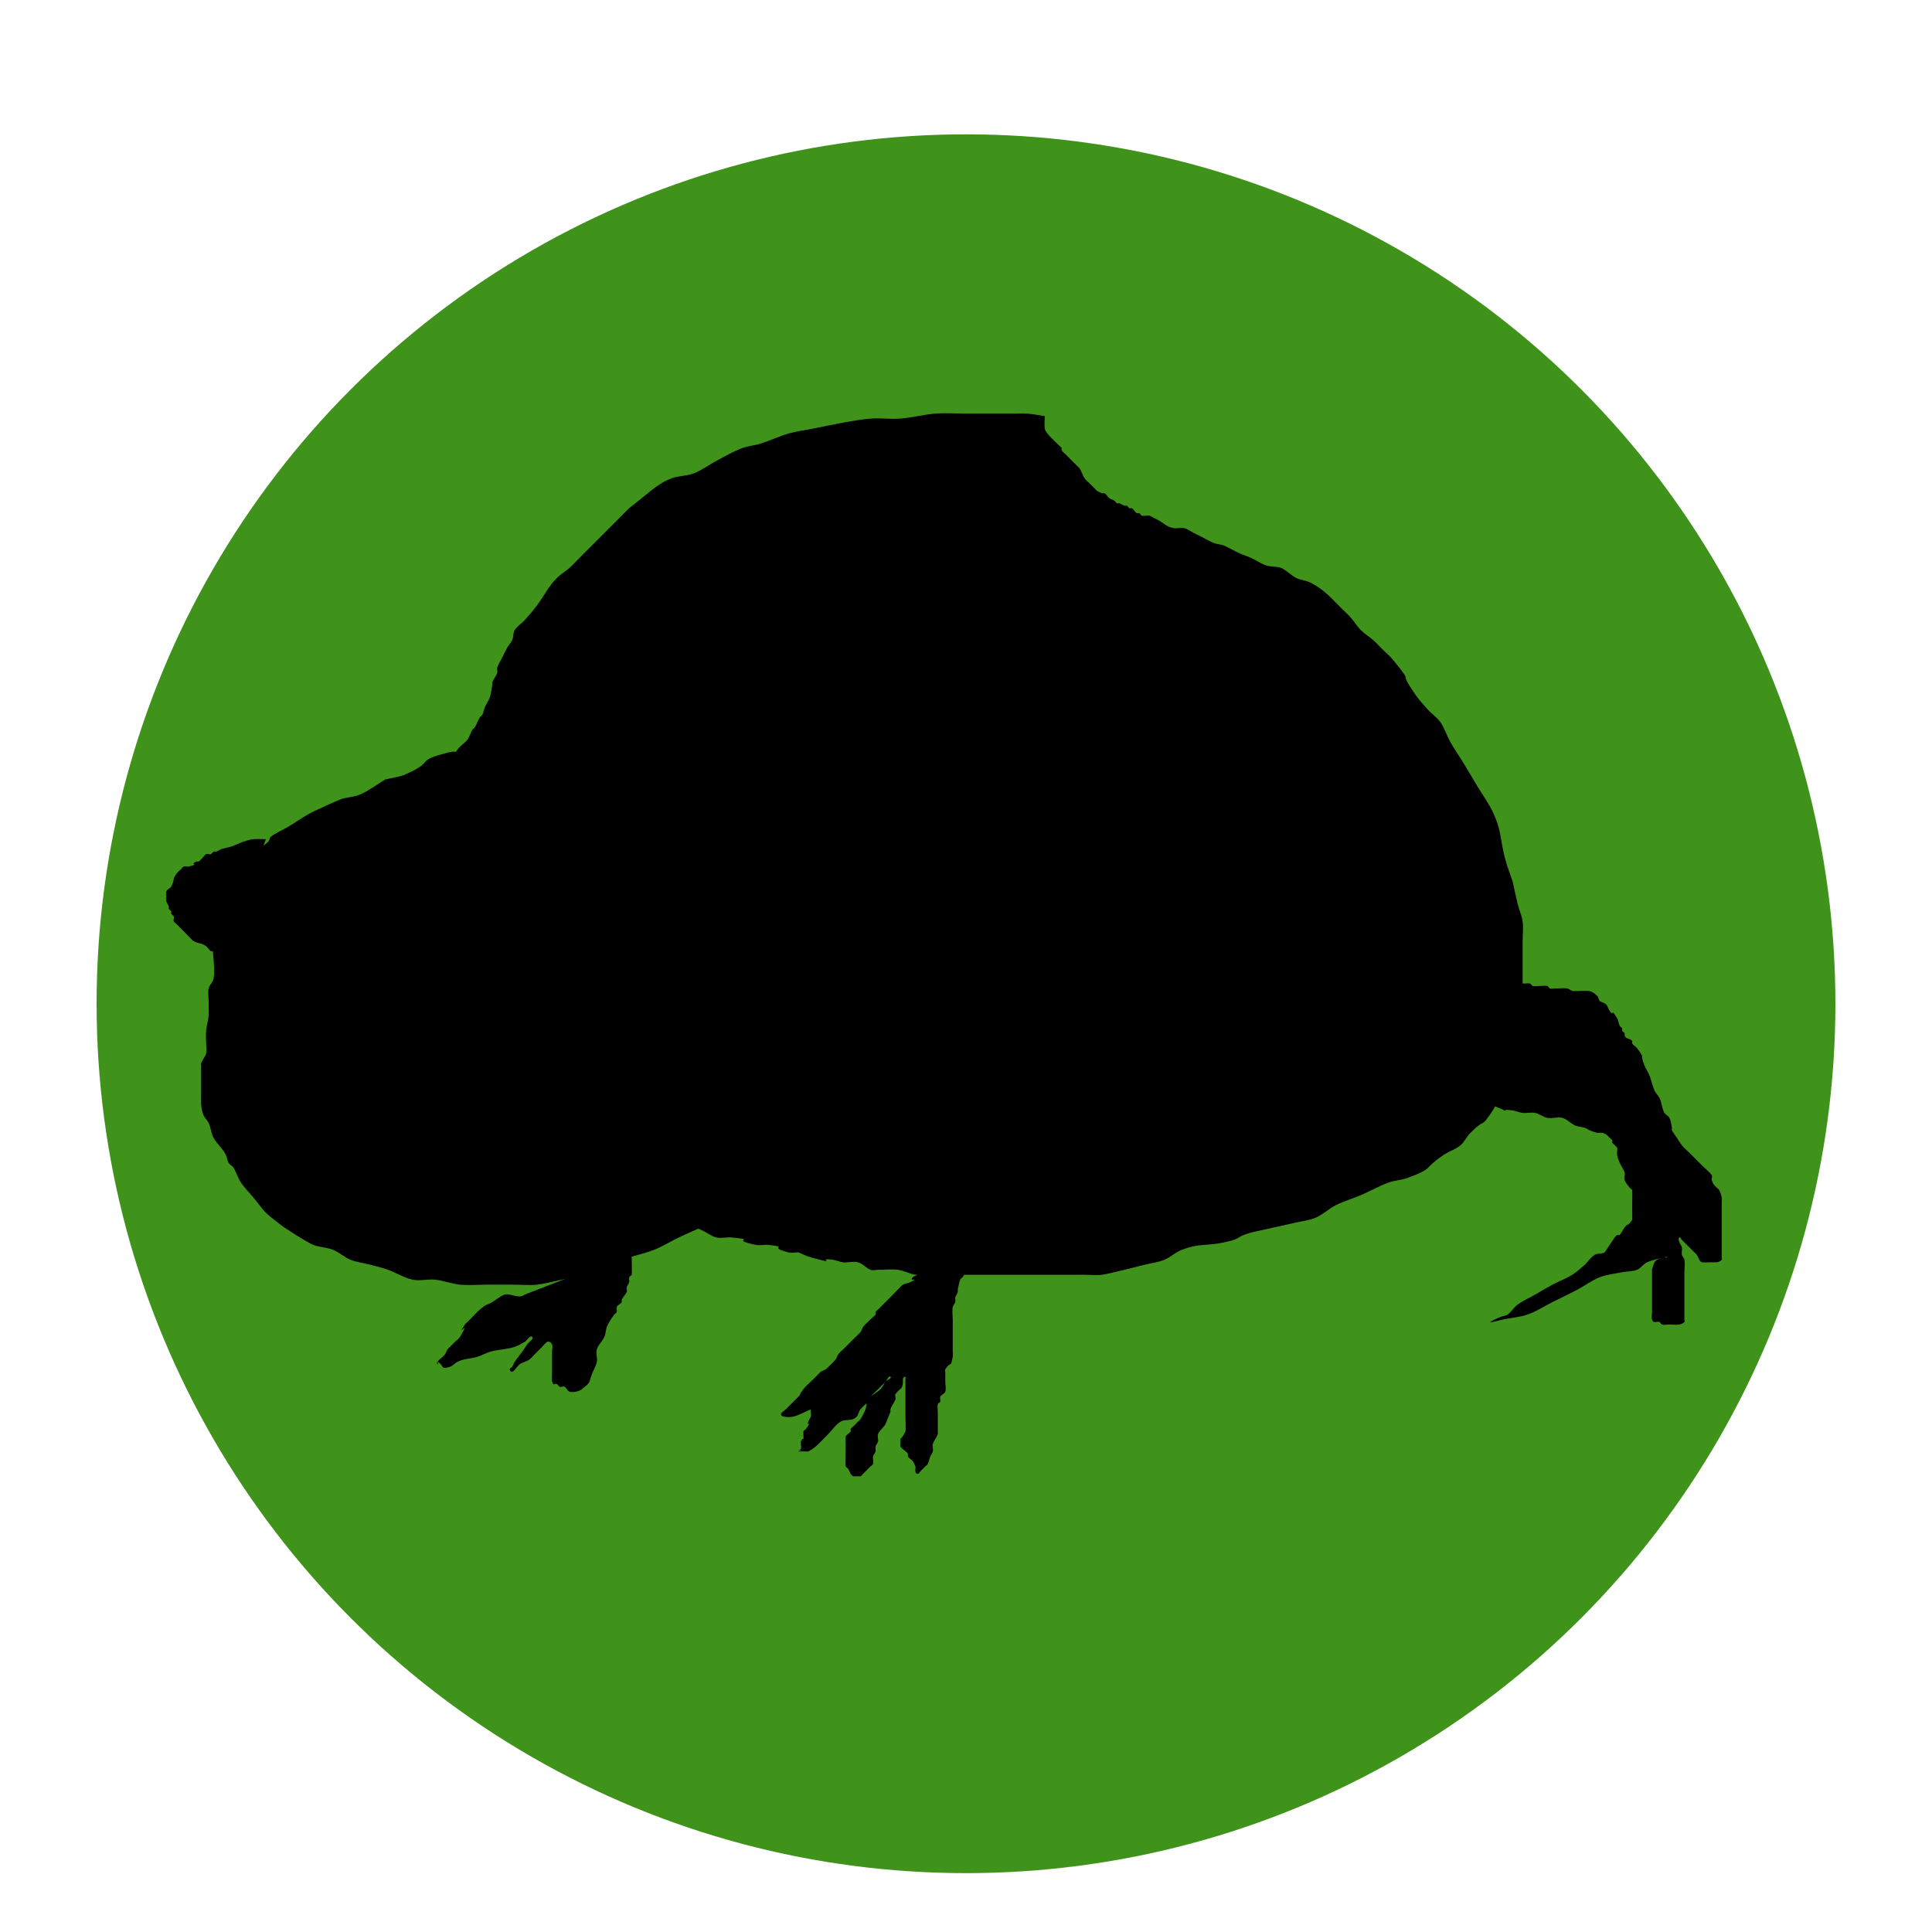 <?xml version="1.0" encoding="UTF-8" standalone="no"?>
<!-- Created with Inkscape (http://www.inkscape.org/) -->

<svg
   xmlns:dc="http://purl.org/dc/elements/1.1/"
   xmlns:cc="http://creativecommons.org/ns#"
   xmlns:rdf="http://www.w3.org/1999/02/22-rdf-syntax-ns#"
   xmlns:svg="http://www.w3.org/2000/svg"
   xmlns="http://www.w3.org/2000/svg"
   xmlns:sodipodi="http://sodipodi.sourceforge.net/DTD/sodipodi-0.dtd"
   xmlns:inkscape="http://www.inkscape.org/namespaces/inkscape"
   inkscape:version="0.91 r13725"
   version="1.1"
   id="svg2"
   viewBox="0 0 512 512"
   height="512"
   width="512"
   sodipodi:docname="icon.svg"
   inkscape:export-filename="/home/ashley/Pictures/games/CocoWiggler4/export/drawable-xxxhdpi/ic_launcher.png"
   inkscape:export-xdpi="31.25"
   inkscape:export-ydpi="31.25">
  <sodipodi:namedview
     inkscape:window-maximized="1"
     inkscape:window-y="24"
     inkscape:window-x="49"
     inkscape:window-height="1056"
     inkscape:window-width="1871"
     showguides="false"
     units="px"
     showgrid="true"
     inkscape:current-layer="layer4"
     inkscape:document-units="px"
     inkscape:cy="301.89563"
     inkscape:cx="174.03241"
     inkscape:zoom="1.2837891"
     inkscape:pageshadow="2"
     inkscape:pageopacity="0.0"
     borderopacity="1.0"
     bordercolor="#666666"
     pagecolor="#ffffff"
     id="base">
    <sodipodi:guide
       id="guide5282"
       position="0.0,0"
       orientation="512.0,0" />
    <sodipodi:guide
       id="guide5284"
       position="25.6,0"
       orientation="512.0,0" />
    <sodipodi:guide
       id="guide5286"
       position="51.2,0"
       orientation="512.0,0" />
    <sodipodi:guide
       id="guide5288"
       position="76.8,0"
       orientation="512.0,0" />
    <sodipodi:guide
       id="guide5290"
       position="102.4,0"
       orientation="512.0,0" />
    <sodipodi:guide
       id="guide5292"
       position="128.0,0"
       orientation="512.0,0" />
    <sodipodi:guide
       id="guide5294"
       position="153.6,0"
       orientation="512.0,0" />
    <sodipodi:guide
       id="guide5296"
       position="179.2,0"
       orientation="512.0,0" />
    <sodipodi:guide
       id="guide5298"
       position="204.8,0"
       orientation="512.0,0" />
    <sodipodi:guide
       id="guide5300"
       position="230.4,0"
       orientation="512.0,0" />
    <sodipodi:guide
       id="guide5302"
       position="256.0,0"
       orientation="512.0,0" />
    <sodipodi:guide
       id="guide5304"
       position="281.6,0"
       orientation="512.0,0" />
    <sodipodi:guide
       id="guide5306"
       position="307.2,0"
       orientation="512.0,0" />
    <sodipodi:guide
       id="guide5308"
       position="332.8,0"
       orientation="512.0,0" />
    <sodipodi:guide
       id="guide5310"
       position="358.4,0"
       orientation="512.0,0" />
    <sodipodi:guide
       id="guide5312"
       position="384.0,0"
       orientation="512.0,0" />
    <sodipodi:guide
       id="guide5314"
       position="409.6,0"
       orientation="512.0,0" />
    <sodipodi:guide
       id="guide5316"
       position="435.2,0"
       orientation="512.0,0" />
    <sodipodi:guide
       id="guide5318"
       position="460.8,0"
       orientation="512.0,0" />
    <sodipodi:guide
       id="guide5320"
       position="486.4,0"
       orientation="512.0,0" />
    <sodipodi:guide
       id="guide5322"
       position="512.0,0"
       orientation="512.0,0" />
    <sodipodi:guide
       id="guide5324"
       position="0,0.0"
       orientation="0,512.0" />
    <sodipodi:guide
       id="guide5326"
       position="0,25.6"
       orientation="0,512.0" />
    <sodipodi:guide
       id="guide5328"
       position="0,51.2"
       orientation="0,512.0" />
    <sodipodi:guide
       id="guide5330"
       position="0,76.8"
       orientation="0,512.0" />
    <sodipodi:guide
       id="guide5332"
       position="0,102.4"
       orientation="0,512.0" />
    <sodipodi:guide
       id="guide5334"
       position="0,128.0"
       orientation="0,512.0" />
    <sodipodi:guide
       id="guide5336"
       position="0,153.6"
       orientation="0,512.0" />
    <sodipodi:guide
       id="guide5338"
       position="0,179.2"
       orientation="0,512.0" />
    <sodipodi:guide
       id="guide5340"
       position="0,204.8"
       orientation="0,512.0" />
    <sodipodi:guide
       id="guide5342"
       position="0,230.4"
       orientation="0,512.0" />
    <sodipodi:guide
       id="guide5344"
       position="0,256.0"
       orientation="0,512.0" />
    <sodipodi:guide
       id="guide5346"
       position="0,281.6"
       orientation="0,512.0" />
    <sodipodi:guide
       id="guide5348"
       position="0,307.2"
       orientation="0,512.0" />
    <sodipodi:guide
       id="guide5350"
       position="0,332.8"
       orientation="0,512.0" />
    <sodipodi:guide
       id="guide5352"
       position="0,358.4"
       orientation="0,512.0" />
    <sodipodi:guide
       id="guide5354"
       position="0,384.0"
       orientation="0,512.0" />
    <sodipodi:guide
       id="guide5356"
       position="0,409.6"
       orientation="0,512.0" />
    <sodipodi:guide
       id="guide5358"
       position="0,435.2"
       orientation="0,512.0" />
    <sodipodi:guide
       id="guide5360"
       position="0,460.8"
       orientation="0,512.0" />
    <sodipodi:guide
       id="guide5362"
       position="0,486.4"
       orientation="0,512.0" />
    <sodipodi:guide
       id="guide5364"
       position="0,512.0"
       orientation="0,512.0" />
  </sodipodi:namedview>
  <defs
     id="defs4">
    <filter
       style="color-interpolation-filters:sRGB;"
       inkscape:label="Drop Shadow"
       id="filter5544">
      <feFlood
         flood-opacity="0.498"
         flood-color="rgb(0,0,0)"
         result="flood"
         id="feFlood5546" />
      <feComposite
         in="flood"
         in2="SourceGraphic"
         operator="in"
         result="composite1"
         id="feComposite5548" />
      <feGaussianBlur
         in="composite1"
         stdDeviation="3"
         result="blur"
         id="feGaussianBlur5550" />
      <feOffset
         dx="0"
         dy="10"
         result="offset"
         id="feOffset5552" />
      <feComposite
         in="SourceGraphic"
         in2="offset"
         operator="over"
         result="composite2"
         id="feComposite5554" />
    </filter>
  </defs>
  <g
     inkscape:groupmode="layer"
     id="layer3"
     inkscape:label="circle">
    <circle
       transform="translate(0,-540.362)"
       style="display:inline;fill:#3f921a;fill-opacity:1;stroke:none;stroke-width:0.572;stroke-miterlimit:4;stroke-dasharray:none;stroke-opacity:1;filter:url(#filter5544)"
       id="path5414"
       cx="256"
       cy="796.362"
       r="230.4" />
  </g>
  <g
     inkscape:groupmode="layer"
     id="layer4"
     inkscape:label="coco">
    <g
       id="g6546"
       style="stroke:none;fill:#000000">
      <path
         style="display:inline;fill:#000000;fill-opacity:1;stroke:none;stroke-width:1.028;stroke-linecap:butt;stroke-linejoin:miter;stroke-miterlimit:4;stroke-dasharray:none;stroke-opacity:1"
         d="m 139.044,883.441 c -1.601,1.28 -3.57,-0.427 -5.276,0 -0.861,0.215 -2.791,1.675 -3.298,1.979 -2.055,1.233 -0.867,0.034 -3.298,1.979 -0.728,0.583 -1.319,1.319 -1.979,1.979 -0.44,0.44 -0.879,0.879 -1.319,1.319 -0.22,0.22 -0.487,0.401 -0.659,0.659 -2.669,4.004 1.899,-2.065 -1.319,3.298 -0.32,0.533 -0.879,0.879 -1.319,1.319 -0.44,0.44 -0.879,0.879 -1.319,1.319 -0.22,0.22 -0.487,0.401 -0.66,0.66 -0.273,0.409 -0.387,0.91 -0.66,1.319 -0.4,0.6 -1.686,1.394 -1.979,1.979 -0.098,0.197 0.22,0.66 0,0.66 -0.22,0 -0.197,-0.758 0,-0.66 1.876,0.938 0.601,2.218 3.298,1.319 0.752,-0.251 1.27,-0.965 1.979,-1.319 1.741,-0.87 3.395,-0.755 5.276,-1.319 1.134,-0.34 2.164,-0.979 3.298,-1.319 2.147,-0.644 4.468,-0.61 6.595,-1.319 0.933,-0.311 1.784,-0.831 2.638,-1.319 0.688,-0.393 1.418,-1.88 1.979,-1.319 0.56,0.56 -0.879,1.319 -1.319,1.979 -0.44,0.66 -0.858,1.334 -1.319,1.979 -0.639,0.894 -1.369,1.723 -1.979,2.638 -0.273,0.409 -0.387,0.91 -0.66,1.319 -0.172,0.259 -0.659,0.349 -0.659,0.66 0,0.311 0.365,0.758 0.659,0.66 0.59,-0.197 0.879,-0.879 1.319,-1.319 0.22,-0.22 0.401,-0.487 0.66,-0.66 0.818,-0.545 1.852,-0.729 2.638,-1.319 0.497,-0.373 0.879,-0.879 1.319,-1.319 0.659,-0.66 1.319,-1.319 1.979,-1.979 0.44,-0.44 0.802,-0.974 1.319,-1.319 0.183,-0.122 0.463,-0.098 0.659,0 1.126,0.563 0.659,1.543 0.659,2.638 0,1.759 0,3.517 0,5.276 0,0.157 -0.074,2.49 0,2.638 0.729,1.458 0.409,0.205 1.319,0.66 0.278,0.139 0.381,0.52 0.66,0.66 0.393,0.197 0.926,-0.197 1.319,0 0.556,0.278 0.729,1.122 1.319,1.319 0.9,0.3 2.585,-0.089 3.298,-0.66 2.434,-1.947 1.71,-1.483 2.638,-3.957 0.416,-1.108 1.087,-2.137 1.319,-3.298 0.216,-1.078 -0.316,-2.245 0,-3.298 0.368,-1.228 1.458,-2.126 1.979,-3.298 0.368,-0.828 0.373,-1.778 0.659,-2.638 0.307,-0.921 1.527,-2.696 1.979,-3.298 0.187,-0.249 0.561,-0.365 0.659,-0.66 0.139,-0.417 -0.139,-0.902 0,-1.319 0.197,-0.59 1.041,-0.763 1.319,-1.319 0.098,-0.197 -0.098,-0.463 0,-0.659 0.354,-0.709 0.965,-1.27 1.319,-1.979 0.197,-0.393 -0.139,-0.902 0,-1.319 0.155,-0.466 0.504,-0.853 0.659,-1.319 0.139,-0.417 -0.197,-0.926 0,-1.319 0.139,-0.278 0.561,-0.365 0.66,-0.66 0.111,-0.334 0,-4.077 0,-4.617 0,-0.22 -0.098,-0.463 0,-0.66 0.139,-0.278 0.44,-0.44 0.66,-0.66"
         id="path6330"
         inkscape:connector-curvature="0"
         transform="translate(0,-540.362)" />
      <path
         style="display:inline;fill:#000000;fill-opacity:1;stroke:none;stroke-width:1.028;stroke-linecap:butt;stroke-linejoin:miter;stroke-miterlimit:4;stroke-dasharray:none;stroke-opacity:1"
         d="m 276.882,650.634 c -1.539,-0.22 -3.067,-0.54 -4.617,-0.66 -1.315,-0.101 -2.638,0 -3.957,0 -3.957,0 -7.914,0 -11.871,0 -2.858,0 -5.724,-0.211 -8.574,0 -3.1,0.23 -6.133,1.081 -9.233,1.319 -2.63,0.202 -5.285,-0.21 -7.914,0 -4.15,0.332 -10.886,1.782 -15.169,2.638 -2.198,0.44 -4.439,0.703 -6.595,1.319 -2.474,0.707 -4.801,1.863 -7.255,2.638 -1.729,0.546 -3.587,0.662 -5.276,1.319 -2.291,0.891 -4.42,2.153 -6.595,3.298 -2.003,1.054 -3.826,2.477 -5.936,3.298 -1.889,0.735 -4.038,0.607 -5.936,1.319 -3.14,1.178 -5.376,3.245 -7.914,5.276 -4.511,3.609 -2.302,1.643 -6.595,5.936 -3.298,3.298 -6.595,6.595 -9.893,9.893 -0.879,0.879 -1.709,1.812 -2.638,2.638 -1.052,0.935 -2.302,1.643 -3.298,2.638 -2.425,2.425 -3.212,4.503 -5.276,7.255 -1.03,1.374 -2.149,2.681 -3.298,3.957 -0.832,0.924 -1.979,1.583 -2.638,2.638 -0.48,0.769 -0.302,1.805 -0.66,2.638 -0.312,0.729 -0.926,1.29 -1.319,1.979 -0.488,0.854 -0.879,1.759 -1.319,2.638 -0.44,0.879 -1.008,1.705 -1.319,2.638 -0.139,0.417 0.107,0.892 0,1.319 -0.238,0.954 -1.008,1.705 -1.319,2.638 -0.07,0.209 0,0.44 0,0.659 -0.22,1.099 -0.305,2.234 -0.66,3.298 -0.311,0.933 -0.932,1.734 -1.319,2.638 -0.274,0.639 -0.349,1.357 -0.66,1.979 -0.139,0.278 -0.5,0.393 -0.659,0.66 -0.506,0.843 -0.813,1.795 -1.319,2.638 -0.16,0.267 -0.5,0.393 -0.659,0.66 -0.506,0.843 -0.729,1.852 -1.319,2.638 -0.746,0.995 -1.948,1.603 -2.638,2.638 -6.199,9.299 1.769,-0.97 -1.979,5.276 -0.32,0.533 -0.999,0.786 -1.319,1.319 -0.358,0.596 -0.44,1.319 -0.66,1.979 -0.22,0.66 -0.491,1.304 -0.66,1.979 -0.61,2.44 2.569,-3.159 -0.66,3.298 -0.278,0.556 -0.999,0.786 -1.319,1.319 -0.358,0.596 -0.349,1.357 -0.659,1.979 -0.139,0.278 -0.544,0.371 -0.66,0.66 -0.936,2.34 -0.66,4.805 -0.66,7.255 0,0.66 0,1.319 0,1.979 0,0.44 0.139,0.902 0,1.319 -0.311,0.933 -1.049,1.693 -1.319,2.638 -0.181,0.634 0,1.319 0,1.979 0,0.879 0,1.759 0,2.638 0,2.638 0,5.276 0,7.914 0,3.298 0,6.595 0,9.893 0,0.659 0,1.319 0,1.979 0,0.659 -0.093,1.326 0,1.979 -0.682,1.702 1.046,2.594 1.319,3.957 0.129,0.647 -0.109,1.328 0,1.979 0.356,2.134 0.906,2.08 1.979,3.957 0.488,0.854 0.932,1.734 1.319,2.638 0.274,0.639 0.315,1.375 0.66,1.979 0.545,0.954 1.433,1.684 1.979,2.638 0.345,0.604 0.349,1.357 0.66,1.979 0.354,0.709 0.965,1.27 1.319,1.979 0.311,0.622 0.291,1.389 0.66,1.979 0.746,1.194 1.643,2.302 2.638,3.298 6.972,6.972 -1.917,-3.604 5.276,4.617 0.724,0.827 1.255,1.811 1.979,2.638 1.638,1.872 3.517,3.517 5.276,5.276 0.879,0.879 1.583,1.979 2.638,2.638 0.769,0.48 1.851,0.21 2.638,0.66 0.81,0.463 1.319,1.319 1.979,1.979 1.099,1.099 2.142,2.258 3.298,3.298 1.046,0.942 2.208,1.747 3.298,2.638 2.658,2.175 5.167,4.535 7.914,6.595 1.268,0.951 2.638,1.759 3.957,2.638 1.319,0.879 2.638,1.759 3.957,2.638 1.319,0.879 2.565,1.879 3.957,2.638 1.039,0.567 2.185,0.914 3.298,1.319 7.842,2.852 -0.215,-0.269 9.233,2.638 1.132,0.348 2.22,0.829 3.298,1.319 1.343,0.61 2.526,1.621 3.957,1.979 1.28,0.32 2.643,-0.12 3.957,0 7.531,0.685 -0.988,0.462 6.595,1.979 1.078,0.216 2.205,-0.121 3.298,0 5.723,0.636 -0.485,0.538 5.276,1.979 0.853,0.213 1.759,0 2.638,0 1.099,0.44 2.155,1.008 3.298,1.319 8.24,2.247 0.828,-0.07 5.936,0.66 0.897,0.128 1.736,0.569 2.638,0.66 1.312,0.131 2.685,-0.347 3.957,0 1.237,0.337 2.097,1.528 3.298,1.979 0.618,0.232 1.319,0 1.979,0 1.759,0 3.533,-0.232 5.276,0 1.586,0.211 3.038,1.056 4.617,1.319 1.084,0.181 2.198,0 3.298,0 1.099,0 2.198,0 3.298,0 3.737,0 7.474,0 11.212,0 7.474,0 14.949,0 22.423,0 1.539,0 3.078,0 4.617,0 1.539,0 3.09,0.191 4.617,0 1.712,-0.214 9.33,-2.168 11.212,-2.638 1.759,-0.44 3.593,-0.646 5.276,-1.319 1.646,-0.658 2.957,-2.016 4.617,-2.638 5.008,-1.878 6.248,-0.915 11.212,-1.979 5.235,-1.122 2.534,-1.289 7.255,-2.638 0.004,-9e-4 11.852,-2.634 11.871,-2.638 1.765,-0.415 3.615,-0.592 5.276,-1.319 1.9,-0.831 3.421,-2.37 5.276,-3.298 2.118,-1.059 4.419,-1.705 6.595,-2.638 2.442,-1.046 4.762,-2.379 7.255,-3.298 1.701,-0.627 3.579,-0.682 5.276,-1.319 6.911,-2.592 3.679,-2.09 9.233,-5.936 1.457,-1.009 3.245,-1.516 4.617,-2.638 1.089,-0.891 1.643,-2.302 2.638,-3.298 4.397,-4.397 2.418,-0.66 5.936,-5.936 0.545,-0.818 0.879,-1.759 1.319,-2.638 1.345,-2.689 2.551,-4.93 3.298,-7.914 0.324,-1.297 0.308,-2.667 0.66,-3.957 0.311,-1.142 1.107,-2.133 1.319,-3.298 0.433,-2.379 -0.474,-4.883 0,-7.255 1.972,-9.861 1.319,5.211 1.319,-8.574 0,-3.737 0,-7.474 0,-11.212 0,-1.759 0.232,-3.533 0,-5.276 -0.212,-1.586 -0.931,-3.064 -1.319,-4.617 -0.492,-1.966 -0.879,-3.957 -1.319,-5.936 -0.66,-1.979 -1.448,-3.919 -1.979,-5.936 -1.435,-5.454 -0.882,-7.432 -3.298,-12.531 -1.097,-2.317 -2.638,-4.397 -3.957,-6.595 -1.319,-2.198 -2.62,-4.408 -3.957,-6.595 -1.081,-1.77 -2.281,-3.469 -3.298,-5.276 -0.964,-1.714 -1.519,-3.659 -2.638,-5.276 -0.885,-1.278 -2.252,-2.147 -3.298,-3.298 -1.155,-1.27 -2.32,-2.545 -3.298,-3.957 -5.249,-7.582 0.177,-1.762 -5.936,-9.233 -0.787,-0.963 -1.759,-1.759 -2.638,-2.638 -0.879,-0.879 -1.709,-1.812 -2.638,-2.638 -1.052,-0.935 -2.302,-1.643 -3.298,-2.638 -0.995,-0.995 -1.703,-2.245 -2.638,-3.298 -0.826,-0.929 -1.759,-1.759 -2.638,-2.638 -2.793,-2.793 -4.273,-4.635 -7.914,-6.595 -1.224,-0.659 -2.713,-0.697 -3.957,-1.319 -1.418,-0.709 -2.494,-2.028 -3.957,-2.638 -1.234,-0.514 -2.688,-0.237 -3.957,-0.66 -1.399,-0.466 -2.615,-1.368 -3.957,-1.979 -1.078,-0.49 -2.22,-0.829 -3.298,-1.319 -1.343,-0.61 -2.588,-1.431 -3.957,-1.979 -0.842,-0.337 -1.789,-0.341 -2.638,-0.659 -0.921,-0.345 -1.759,-0.879 -2.638,-1.319 -0.879,-0.44 -1.759,-0.879 -2.638,-1.319 -0.879,-0.44 -1.684,-1.081 -2.638,-1.319 -0.853,-0.213 -1.768,0.124 -2.638,0 -1.92,-0.274 -2.324,-0.999 -3.957,-1.979 -0.422,-0.253 -0.879,-0.44 -1.319,-0.66 -0.44,-0.22 -0.837,-0.563 -1.319,-0.66 -0.647,-0.129 -1.339,0.16 -1.979,0 -0.302,-0.075 -0.381,-0.52 -0.66,-0.66 -0.197,-0.098 -0.463,0.098 -0.66,0 -0.556,-0.278 -0.763,-1.041 -1.319,-1.319 -0.197,-0.098 -0.463,0.098 -0.66,0 -0.278,-0.139 -0.381,-0.52 -0.659,-0.66 -0.197,-0.098 -0.451,0.07 -0.66,0 -0.466,-0.155 -0.853,-0.504 -1.319,-0.66 -0.209,-0.07 -0.463,0.098 -0.66,0 -0.278,-0.139 -0.401,-0.487 -0.66,-0.66 -0.409,-0.273 -0.91,-0.387 -1.319,-0.66 -0.517,-0.345 -0.763,-1.041 -1.319,-1.319 -0.197,-0.098 -0.44,0 -0.659,0 -0.44,-0.22 -0.91,-0.387 -1.319,-0.66 -0.259,-0.172 -0.44,-0.44 -0.66,-0.66 -0.44,-0.44 -0.879,-0.879 -1.319,-1.319 -0.44,-0.44 -0.974,-0.802 -1.319,-1.319 -0.545,-0.818 -0.774,-1.82 -1.319,-2.638 -0.172,-0.259 -0.44,-0.44 -0.66,-0.66 -0.879,-0.879 -1.759,-1.759 -2.638,-2.638 -0.22,-0.22 -0.44,-0.44 -0.66,-0.66 -0.22,-0.22 -0.52,-0.381 -0.66,-0.66 -0.97,-1.941 1.528,0.868 -0.66,-1.319 -0.97,-0.97 -3.776,-3.347 -3.957,-4.617 -0.156,-1.088 0,-2.198 0,-3.298 z"
         id="path6332"
         inkscape:connector-curvature="0"
         transform="translate(0,-540.362)" />
      <path
         style="display:inline;fill:#000000;fill-opacity:1;stroke:none;stroke-width:1.028;stroke-linecap:butt;stroke-linejoin:miter;stroke-miterlimit:4;stroke-dasharray:none;stroke-opacity:1"
         d="m 395.594,833.318 c 7.064,2.825 0.357,0.616 5.276,1.319 0.897,0.128 1.737,0.559 2.638,0.66 1.092,0.121 2.22,-0.216 3.298,0 1.161,0.232 2.133,1.107 3.298,1.319 1.298,0.236 2.685,-0.347 3.957,0 1.237,0.337 2.126,1.458 3.298,1.979 0.828,0.368 1.778,0.373 2.638,0.66 0.466,0.155 0.863,0.477 1.319,0.66 0.645,0.258 1.297,0.523 1.979,0.66 0.431,0.086 0.892,-0.107 1.319,0 1.065,0.266 1.308,0.649 1.979,1.319 0.22,0.22 0.52,0.381 0.66,0.66 0.098,0.197 0,0.44 0,0.66 0.44,0.44 0.974,0.802 1.319,1.319 0.122,0.183 0,0.44 0,0.659 0,0.44 -0.086,0.888 0,1.319 0.136,0.682 0.386,1.34 0.66,1.979 0.387,0.904 1.049,1.693 1.319,2.638 0.181,0.634 -0.209,1.353 0,1.979 0.251,0.752 0.843,1.344 1.319,1.979 0.187,0.249 0.561,0.365 0.66,0.659 0.107,0.32 0,3.943 0,4.617 0,0.55 0.094,3.157 0,3.298 -1.319,1.979 -0.989,0.66 -1.979,1.979 -0.476,0.634 -0.759,1.418 -1.319,1.979 -0.155,0.156 -0.44,0 -0.66,0 -0.22,0.22 -0.473,0.411 -0.659,0.66 -0.175,0.233 -2.601,3.932 -2.638,3.957 -0.754,0.503 -1.869,0.179 -2.638,0.66 -1.055,0.659 -1.759,1.759 -2.638,2.638 -1.099,0.879 -2.099,1.9 -3.298,2.638 -1.675,1.031 -3.541,1.713 -5.276,2.638 -1.564,0.834 -3.078,1.759 -4.617,2.638 -1.539,0.879 -3.183,1.596 -4.617,2.638 -1.006,0.731 -1.626,1.915 -2.638,2.638 -0.566,0.404 -1.34,0.386 -1.979,0.66 -0.904,0.387 -1.82,0.774 -2.638,1.319 -0.183,0.122 0.444,0.043 0.66,0 0.889,-0.178 1.752,-0.47 2.638,-0.66 2.192,-0.47 4.479,-0.578 6.595,-1.319 2.32,-0.812 4.397,-2.198 6.595,-3.298 2.198,-1.099 4.42,-2.153 6.595,-3.298 2.003,-1.054 3.826,-2.477 5.936,-3.298 1.889,-0.735 3.948,-0.922 5.936,-1.319 1.311,-0.262 2.716,-0.163 3.957,-0.66 1.021,-0.408 1.637,-1.524 2.638,-1.979 1.457,-0.662 3.064,-0.931 4.617,-1.319 0.213,-0.053 0.66,-0.22 0.66,0 0,0.22 -0.446,-0.053 -0.66,0 -0.694,0.174 -2.193,0.429 -2.638,1.319 -0.311,0.622 -0.491,1.304 -0.66,1.979 -0.053,0.213 0,0.44 0,0.66 0,0.44 0,0.879 0,1.319 0,1.759 0,3.517 0,5.276 0,1.319 0,2.638 0,3.957 0,0.66 -0.209,1.353 0,1.979 0.42,1.259 1.297,0.319 1.979,0.66 0.278,0.139 0.365,0.561 0.66,0.659 0.626,0.209 1.319,0 1.979,0 1.293,0 2.927,0.37 3.957,-0.659 0.155,-0.155 0,-0.44 0,-0.66 0,-1.099 0,-2.198 0,-3.298 0,-3.078 0,-6.155 0,-9.233 0,-1.099 0.216,-2.22 0,-3.298 -0.096,-0.482 -0.563,-0.837 -0.659,-1.319 -0.129,-0.647 0.129,-1.332 0,-1.979 -0.091,-0.453 -1.344,-1.953 -0.66,-2.638 0.22,-0.22 0.44,0.44 0.66,0.66 0.659,0.66 1.319,1.319 1.979,1.979 0.44,0.44 0.879,0.879 1.319,1.319 0.22,0.22 0.487,0.401 0.659,0.66 0.402,0.602 0.563,1.601 1.319,1.979 0.148,0.074 2.481,0 2.638,0 1.045,0 1.782,0.197 2.638,-0.66 0.155,-0.155 0,-0.44 0,-0.66 0,-2.198 0,-4.397 0,-6.595 0,-1.539 0,-3.078 0,-4.617 0,-1.099 0,-2.198 0,-3.298 0,-0.44 0.086,-0.888 0,-1.319 -0.136,-0.682 -0.349,-1.357 -0.659,-1.979 -0.139,-0.278 -0.44,-0.44 -0.66,-0.659 -0.755,-0.755 -0.92,-0.781 -1.319,-1.979 -0.139,-0.417 0.244,-0.953 0,-1.319 -0.492,-0.737 -1.92,-1.92 -2.638,-2.638 -1.099,-1.099 -2.198,-2.198 -3.298,-3.298 -0.66,-0.659 -1.396,-1.25 -1.979,-1.979 -0.495,-0.619 -0.879,-1.319 -1.319,-1.979 -0.44,-0.659 -0.965,-1.27 -1.319,-1.979 -0.098,-0.197 0.043,-0.444 0,-0.66 -0.178,-0.889 -0.254,-1.827 -0.66,-2.638 -0.278,-0.556 -0.999,-0.786 -1.319,-1.319 -0.715,-1.192 -0.697,-2.713 -1.319,-3.957 -0.354,-0.709 -0.997,-1.254 -1.319,-1.979 -0.565,-1.271 -0.803,-2.666 -1.319,-3.957 -0.365,-0.913 -0.932,-1.734 -1.319,-2.638 -0.274,-0.639 -0.491,-1.304 -0.659,-1.979 -0.053,-0.213 0.098,-0.463 0,-0.66 -0.354,-0.709 -0.843,-1.344 -1.319,-1.979 -0.373,-0.497 -1.041,-0.763 -1.319,-1.319 -0.098,-0.197 0.155,-0.504 0,-0.66 -0.803,-0.803 -1.473,-0.309 -1.979,-1.319 -0.098,-0.197 0.098,-0.463 0,-0.66 -0.139,-0.278 -0.52,-0.381 -0.66,-0.66 -0.098,-0.197 0.098,-0.463 0,-0.66 -0.139,-0.278 -0.52,-0.381 -0.659,-0.659 -0.311,-0.622 -0.302,-1.382 -0.66,-1.979 -1.979,-3.298 -0.659,0 -1.979,-1.979 -0.641,-0.961 -0.412,-1.374 -1.319,-1.979 -0.409,-0.273 -0.971,-0.312 -1.319,-0.66 -0.348,-0.348 -0.312,-0.971 -0.659,-1.319 -1.729,-1.729 -2.594,-1.319 -4.617,-1.319 -0.44,0 -0.879,0 -1.319,0 -0.22,0 -0.451,0.07 -0.659,0 -0.466,-0.155 -0.842,-0.54 -1.319,-0.66 -0.589,-0.147 -2.534,0 -3.298,0 -0.44,0 -0.902,0.139 -1.319,0 -0.295,-0.098 -0.381,-0.52 -0.659,-0.66 -0.4,-0.2 -3.557,0.2 -3.957,0 -0.278,-0.139 -0.365,-0.561 -0.66,-0.66 -0.314,-0.105 -3.094,0.136 -3.298,0 -0.517,-0.345 -0.802,-0.974 -1.319,-1.319 -0.183,-0.122 -0.44,0 -0.66,0 -0.22,-0.22 -0.44,-0.44 -0.66,-0.66"
         id="path6334"
         inkscape:connector-curvature="0"
         transform="translate(0,-540.362)" />
      <path
         style="display:inline;fill:#000000;fill-opacity:1;stroke:none;stroke-width:1.028;stroke-linecap:butt;stroke-linejoin:miter;stroke-miterlimit:4;stroke-dasharray:none;stroke-opacity:1"
         d="m 250.502,868.932 c -1.174,2.587 -2.163,3.482 -3.957,5.276 -0.44,0.44 -0.974,0.802 -1.319,1.319 -0.273,0.409 -0.387,0.91 -0.66,1.319 -0.172,0.259 -0.44,0.44 -0.66,0.66 -0.22,0.22 -0.401,0.487 -0.66,0.66 -0.409,0.273 -0.971,0.312 -1.319,0.66 -1.365,1.365 2.085,-0.053 -0.659,1.319 -0.622,0.311 -1.357,0.349 -1.979,0.659 -0.266,0.133 -2.618,2.618 -2.638,2.638 -1.099,1.099 -2.198,2.198 -3.298,3.298 -0.22,0.22 -0.44,0.44 -0.66,0.66 -0.22,0.22 -0.52,0.381 -0.659,0.66 -0.098,0.197 0.098,0.463 0,0.66 -0.139,0.278 -0.44,0.44 -0.66,0.66 -0.422,0.422 -2.227,2.021 -2.638,2.638 -0.273,0.409 -0.365,0.926 -0.66,1.319 -0.373,0.497 -0.879,0.879 -1.319,1.319 -1.099,1.099 -2.198,2.198 -3.298,3.298 -0.44,0.44 -0.974,0.802 -1.319,1.319 -0.273,0.409 -0.387,0.91 -0.659,1.319 -0.215,0.322 -2.316,2.423 -2.638,2.638 -0.409,0.273 -0.91,0.387 -1.319,0.66 -0.259,0.172 -0.44,0.44 -0.66,0.66 -0.44,0.44 -0.879,0.879 -1.319,1.319 -0.832,0.832 -1.949,1.719 -2.638,2.638 -2.396,3.194 0.698,-0.039 -1.319,1.979 -1.099,1.099 -2.198,2.198 -3.298,3.298 -0.44,0.44 -1.122,0.729 -1.319,1.319 -0.098,0.295 0.355,0.599 0.66,0.659 2.425,0.485 3.702,-0.326 5.936,-1.319 10.406,-4.625 -3.871,1.606 4.617,-2.638 0.622,-0.311 1.304,-0.491 1.979,-0.66 0.213,-0.053 0.446,0.053 0.659,0 0.694,-0.174 2.193,-0.429 2.638,-1.319 0.098,-0.197 0,-0.44 0,-0.659 0,-0.22 0,-0.44 0,-0.66 0,-1.829 -0.098,1.053 0.66,-1.979 0.107,-0.427 -0.139,-0.902 0,-1.319 0.815,-2.445 0.659,0.804 0.659,-1.319 0,-0.44 0.427,-1.426 0,-1.319 -1.045,0.261 -3.043,2.384 -3.957,3.298 -0.44,0.44 -0.931,0.833 -1.319,1.319 -0.495,0.619 -0.759,1.418 -1.319,1.979 -0.348,0.348 -0.91,0.387 -1.319,0.659 -0.259,0.172 -0.44,0.44 -0.66,0.66 -0.22,0.22 -0.561,0.365 -0.659,0.66 -0.139,0.417 0.107,0.892 0,1.319 -0.119,0.477 -0.504,0.853 -0.66,1.319 -0.198,0.594 0.198,1.385 0,1.979 -0.155,0.466 -0.504,0.853 -0.66,1.319 -0.654,1.963 1.562,-1.353 -0.66,1.979 -0.172,0.259 -0.584,0.358 -0.66,0.66 0,4.678 0.466,0.386 -0.66,2.638 -0.098,0.197 0,0.44 0,0.66 0,0.44 0.139,0.902 0,1.319 -2.187,2.187 0,-0.311 0,0.66 0,0.22 -0.879,0 -0.66,0 0.66,0 1.319,0 1.979,0 0.22,0 0.463,0.098 0.66,0 2.109,-1.054 3.64,-2.98 5.276,-4.617 1.099,-1.099 1.965,-2.498 3.298,-3.298 0.961,-0.577 2.267,-0.218 3.298,-0.66 1.59,-0.681 1.101,-1.542 1.979,-2.638 0.583,-0.728 1.396,-1.25 1.979,-1.979 0.307,-0.384 0.365,-0.926 0.66,-1.319 0.373,-0.497 0.879,-0.879 1.319,-1.319 0.879,-0.879 1.759,-1.759 2.638,-2.638 0.44,-0.44 0.879,-1.759 1.319,-1.319 0.44,0.44 -0.931,0.833 -1.319,1.319 -0.495,0.619 -0.759,1.418 -1.319,1.979 -0.995,0.995 -2.453,1.512 -3.298,2.638 -0.544,0.725 -0.341,1.789 -0.66,2.638 -0.345,0.921 -0.813,1.795 -1.319,2.638 -0.16,0.267 -0.44,0.44 -0.659,0.66 -0.44,0.44 -0.879,0.879 -1.319,1.319 -0.22,0.22 -0.52,0.381 -0.66,0.66 -0.098,0.197 0.122,0.477 0,0.66 -0.345,0.517 -1.041,0.763 -1.319,1.319 -0.052,0.103 0,3.113 0,3.298 0,0.673 -0.107,4.296 0,4.617 0.098,0.295 0.487,0.401 0.659,0.659 0.402,0.602 0.563,1.601 1.319,1.979 0.035,0.017 1.944,0.017 1.979,0 0.278,-0.139 0.44,-0.44 0.66,-0.659 0.66,-0.66 1.319,-1.319 1.979,-1.979 0.22,-0.22 0.584,-0.358 0.66,-0.66 0.16,-0.64 -0.129,-1.332 0,-1.979 0.096,-0.482 0.54,-0.842 0.66,-1.319 0.107,-0.427 -0.107,-0.892 0,-1.319 0.119,-0.477 0.563,-0.837 0.659,-1.319 0.129,-0.647 -0.26,-1.372 0,-1.979 0.433,-1.01 1.445,-1.677 1.979,-2.638 0.44,-1.099 0.879,-2.198 1.319,-3.298 0,-0.22 -0.07,-0.451 0,-0.659 0.311,-0.933 1.008,-1.705 1.319,-2.638 0.139,-0.417 -0.244,-0.953 0,-1.319 1,-1.5 1.979,-1.183 1.979,-3.298 0,-0.394 -0.155,-1.319 0.66,-1.319 0.22,0 0.22,0.66 0,0.66 -0.22,0 0,-0.879 0,-0.66 0,3.517 0,7.035 0,10.552 0,0.684 0.152,3.653 0,3.957 -1.489,2.977 -1.319,0.962 -1.319,3.298 0,0.22 -0.098,0.463 0,0.659 0.396,0.791 1.583,1.187 1.979,1.979 0.098,0.197 -0.098,0.463 0,0.66 0.278,0.556 0.974,0.802 1.319,1.319 0.273,0.409 0.504,0.853 0.66,1.319 0.155,0.466 -0.428,1.979 0.66,1.979 0.311,0 0.44,-0.44 0.66,-0.66 0.44,-0.44 0.879,-0.879 1.319,-1.319 0.22,-0.22 0.52,-0.381 0.66,-0.66 0.311,-0.622 0.401,-1.333 0.66,-1.979 0.183,-0.456 0.54,-0.842 0.66,-1.319 0.16,-0.64 -0.209,-1.353 0,-1.979 0.311,-0.933 1.008,-1.705 1.319,-2.638 0.07,-0.209 0,-0.44 0,-0.66 0,-0.44 0,-0.879 0,-1.319 0,-1.319 0,-2.638 0,-3.957 0,-0.659 -0.16,-1.339 0,-1.979 0.075,-0.302 0.561,-0.365 0.66,-0.66 0.139,-0.417 -0.197,-0.926 0,-1.319 0.278,-0.556 1.122,-0.729 1.319,-1.319 0.278,-0.834 0,-1.759 0,-2.638 0,-0.879 0,-1.759 0,-2.638 0,-0.22 -0.122,-0.477 0,-0.66 1.632,-2.447 1.322,-0.017 1.979,-3.298 0.086,-0.431 0,-0.879 0,-1.319 0,-0.66 0,-1.319 0,-1.979 0,-2.198 0,-4.397 0,-6.595 0,-1.099 -0.216,-2.22 0,-3.298 0.096,-0.482 0.54,-0.842 0.659,-1.319 0.107,-0.427 0,-0.879 0,-1.319 0.22,-0.44 0.504,-0.853 0.66,-1.319 0.07,-0.209 0,-0.44 0,-0.66 0.22,-0.879 0.323,-1.796 0.659,-2.638 0.115,-0.289 0.44,-0.44 0.66,-0.659 0.22,-0.44 0.504,-0.853 0.66,-1.319 0.198,-0.594 -0.198,-1.385 0,-1.979 0.098,-0.295 0.52,-0.381 0.659,-0.66 0.197,-0.393 -0.139,-0.902 0,-1.319 0.155,-0.466 0.44,-0.879 0.66,-1.319 0,-0.66 -0.129,-1.332 0,-1.979 0.23,-1.151 1.21,-1.869 1.979,-2.638 0.22,-0.22 0.52,-0.381 0.66,-0.659 0.098,-0.197 -0.07,-0.451 0,-0.66 0.156,-0.466 0.504,-0.853 0.659,-1.319 0.07,-0.209 -0.122,-0.477 0,-0.659 0.345,-0.517 0.879,-0.879 1.319,-1.319"
         id="path6336"
         inkscape:connector-curvature="0"
         transform="translate(0,-540.362)" />
      <path
         style="display:inline;fill:#000000;fill-opacity:1;stroke:none;stroke-width:1.028;stroke-linecap:butt;stroke-linejoin:miter;stroke-miterlimit:4;stroke-dasharray:none;stroke-opacity:1"
         d="m 70.455,762.751 c -3.081,0 -3.157,-0.267 -5.936,0.659 -1.123,0.374 -2.174,0.945 -3.298,1.319 -0.879,0.22 -1.759,0.44 -2.638,0.659 -0.44,0.22 -0.853,0.504 -1.319,0.66 -0.209,0.07 -0.463,-0.098 -0.66,0 -0.278,0.139 -0.381,0.52 -0.66,0.659 -0.393,0.197 -0.926,-0.197 -1.319,0 -0.278,0.139 -0.44,0.44 -0.66,0.66 -0.44,0.44 -0.802,0.974 -1.319,1.319 -0.183,0.122 -0.463,-0.098 -0.66,0 -2.011,1.006 1.206,0.523 -1.979,1.319 -0.427,0.107 -0.902,-0.139 -1.319,0 -0.295,0.098 -0.44,0.44 -0.66,0.66 -0.44,0.44 -0.974,0.802 -1.319,1.319 -1.153,1.729 -0.247,1.153 -1.319,3.298 -0.278,0.556 -1.122,0.729 -1.319,1.319 -0.139,0.417 0,0.879 0,1.319 0,0.44 -0.139,0.902 0,1.319 0.155,0.466 0.504,0.853 0.66,1.319 0.07,0.209 -0.098,0.463 0,0.66 0.139,0.278 0.52,0.381 0.66,0.66 0.098,0.197 -0.098,0.463 0,0.66 0.139,0.278 0.561,0.365 0.66,0.66 0.139,0.417 -0.139,0.902 0,1.319 0.098,0.295 0.44,0.44 0.66,0.659 0.66,0.66 1.319,1.319 1.979,1.979 0.388,0.388 2.333,2.485 2.638,2.638 1.33,0.665 2.145,0.455 3.298,1.319 0.497,0.373 0.763,1.041 1.319,1.319 0.393,0.197 0.902,-0.139 1.319,0 0.295,0.098 0.381,0.52 0.66,0.659 0.197,0.098 0.463,-0.098 0.66,0 1.63,0.815 0.394,0.66 0,0.66"
         id="path6338"
         inkscape:connector-curvature="0"
         transform="translate(0,-540.362)" />
      <path
         style="display:inline;fill:#000000;fill-opacity:1;stroke:none;stroke-width:1.028;stroke-linecap:butt;stroke-linejoin:miter;stroke-miterlimit:4;stroke-dasharray:none;stroke-opacity:1"
         d="m 134.427,733.732 c -3.814,1.986 -6.803,5.201 -11.212,5.936 -1.301,0.217 -2.677,-0.32 -3.957,0 -10.02,2.505 -3.274,2.174 -11.871,5.936 -1.661,0.727 -3.517,0.879 -5.276,1.319 -2.198,1.319 -4.252,2.916 -6.595,3.957 -1.657,0.736 -3.567,0.716 -5.276,1.319 -0.476,0.168 -6.886,2.973 -8.574,3.957 -1.791,1.045 -3.498,2.231 -5.276,3.298 -1.52,0.912 -3.199,1.575 -4.617,2.638 -0.393,0.295 -0.312,0.971 -0.659,1.319 -0.777,0.777 -1.811,1.255 -2.638,1.979 -1.7,1.487 -4.05,4.096 -5.276,5.936 -2.037,3.055 -3.09,5.107 -3.957,8.574 -0.324,1.297 -0.292,2.671 -0.66,3.957 -0.516,1.806 -1.632,3.43 -1.979,5.276 -0.648,3.457 0.578,7.083 0,10.552 -0.162,0.97 -1.106,1.678 -1.319,2.638 -0.238,1.073 0,2.198 0,3.298 0,1.319 0.11,2.643 0,3.957 -0.111,1.333 -0.538,2.625 -0.66,3.957 -0.1,1.095 0,2.198 0,3.298 0,0.879 0.213,1.785 0,2.638 -0.238,0.954 -0.954,1.725 -1.319,2.638 -0.082,0.204 0,0.44 0,0.66 0,1.099 0,2.198 0,3.298 0,1.319 0,2.638 0,3.957 0,2.067 -0.189,3.955 0.66,5.936 0.312,0.729 0.965,1.27 1.319,1.979 0.622,1.244 0.629,2.75 1.319,3.957 1.195,2.091 2.277,2.575 3.298,4.617 0.311,0.622 0.302,1.382 0.66,1.979 0.32,0.533 0.989,0.792 1.319,1.319 0.782,1.251 1.161,2.73 1.979,3.957 0.952,1.429 2.21,2.628 3.298,3.957 3.377,4.128 2.328,3.465 7.255,7.255 1.434,1.103 7.05,4.667 8.574,5.276 1.683,0.673 3.593,0.646 5.276,1.319 1.646,0.658 2.971,1.98 4.617,2.638 1.683,0.673 3.524,0.852 5.276,1.319 1.546,0.412 3.107,0.786 4.617,1.319 2.233,0.788 4.278,2.15 6.595,2.638 1.936,0.408 3.968,-0.207 5.936,0 2.23,0.235 4.363,1.106 6.595,1.319 2.407,0.229 4.836,0 7.255,0 2.198,0 4.397,0 6.595,0 2.198,0 4.408,0.219 6.595,0 2.322,-0.232 12.838,-2.74 14.509,-3.298 2.711,-0.904 5.225,-2.33 7.914,-3.298 2.813,-1.013 5.789,-1.548 8.574,-2.638 2.289,-0.896 4.376,-2.241 6.595,-3.298 2.398,-1.142 4.856,-2.156 7.255,-3.298 0.702,-0.334 9.854,-4.786 11.212,-5.936 1.547,-1.309 2.578,-3.131 3.957,-4.617 1.481,-1.595 2.99,-3.171 4.617,-4.617 3.561,-3.166 -1.085,6.128 4.617,-5.276 0.716,-1.431 0.744,-3.123 1.319,-4.617 0.529,-1.376 1.512,-2.558 1.979,-3.957 0.423,-1.269 0.359,-2.654 0.66,-3.957 1.383,-5.992 1.596,-3.78 2.638,-10.552 0.134,-0.869 0,-1.759 0,-2.638 0,-2.638 0,-5.276 0,-7.914 0,-3.517 0,-7.035 0,-10.552 0,-0.879 0.097,-1.764 0,-2.638 -0.124,-1.114 -0.558,-2.181 -0.66,-3.298 -0.119,-1.314 0.388,-2.696 0,-3.957 -0.521,-1.694 -2.032,-2.951 -2.638,-4.617 -0.301,-0.826 0.172,-1.776 0,-2.638 -0.273,-1.363 -0.844,-2.65 -1.319,-3.957 -0.405,-1.113 -0.879,-2.198 -1.319,-3.298 -0.879,-1.319 -2.028,-2.494 -2.638,-3.957 -2.657,-6.377 1.288,-1.695 -1.979,-6.595 -0.781,-1.171 -1.774,-2.186 -2.638,-3.298 -0.675,-0.868 -1.255,-1.811 -1.979,-2.638 -1.638,-1.872 -3.517,-3.517 -5.276,-5.276 -0.879,-0.879 -1.702,-1.819 -2.638,-2.638 -0.827,-0.724 -1.811,-1.255 -2.638,-1.979 -0.936,-0.819 -1.643,-1.892 -2.638,-2.638 -1.944,-1.458 -2.636,-1.13 -4.617,-1.979 -0.904,-0.387 -1.779,-0.842 -2.638,-1.319 -1.121,-0.623 -2.097,-1.528 -3.298,-1.979 -0.618,-0.232 -1.332,0.129 -1.979,0 -0.482,-0.096 -0.837,-0.563 -1.319,-0.66 -0.647,-0.129 -1.366,0.245 -1.979,0 -0.577,-0.231 -0.729,-1.122 -1.319,-1.319 -0.834,-0.278 -1.768,0.124 -2.638,0 -0.688,-0.098 -1.297,-0.523 -1.979,-0.659 -0.431,-0.086 -0.879,0 -1.319,0 -0.44,-0.22 -0.853,-0.504 -1.319,-0.66 -0.209,-0.07 -0.44,0 -0.66,0 -0.44,0 -0.879,0 -1.319,0 -1.099,0 -2.198,0 -3.298,0 -0.44,0 -0.879,0 -1.319,0 -0.22,0 -0.451,0.07 -0.66,0 -0.466,-0.155 -0.853,-0.504 -1.319,-0.66 -0.615,-0.205 -2.688,0.203 -3.298,0 -0.59,-0.197 -0.763,-1.041 -1.319,-1.319 -0.197,-0.098 -0.451,0.07 -0.659,0 -0.466,-0.155 -0.853,-0.504 -1.319,-0.66 -0.389,-0.13 -2.929,0 -3.298,0 -2.198,0 -4.397,0 -6.595,0 -0.349,0 -1.713,0.114 -1.979,0 -1.355,-0.581 -2.482,-1.979 -3.957,-1.979 -1.099,0 -1.628,1.546 -2.638,1.979 -0.606,0.26 -1.319,0 -1.979,0 -1.319,0 -2.638,0 -3.957,0"
         id="path6340"
         inkscape:connector-curvature="0"
         transform="translate(0,-540.362)" />
    </g>
  </g>
</svg>
